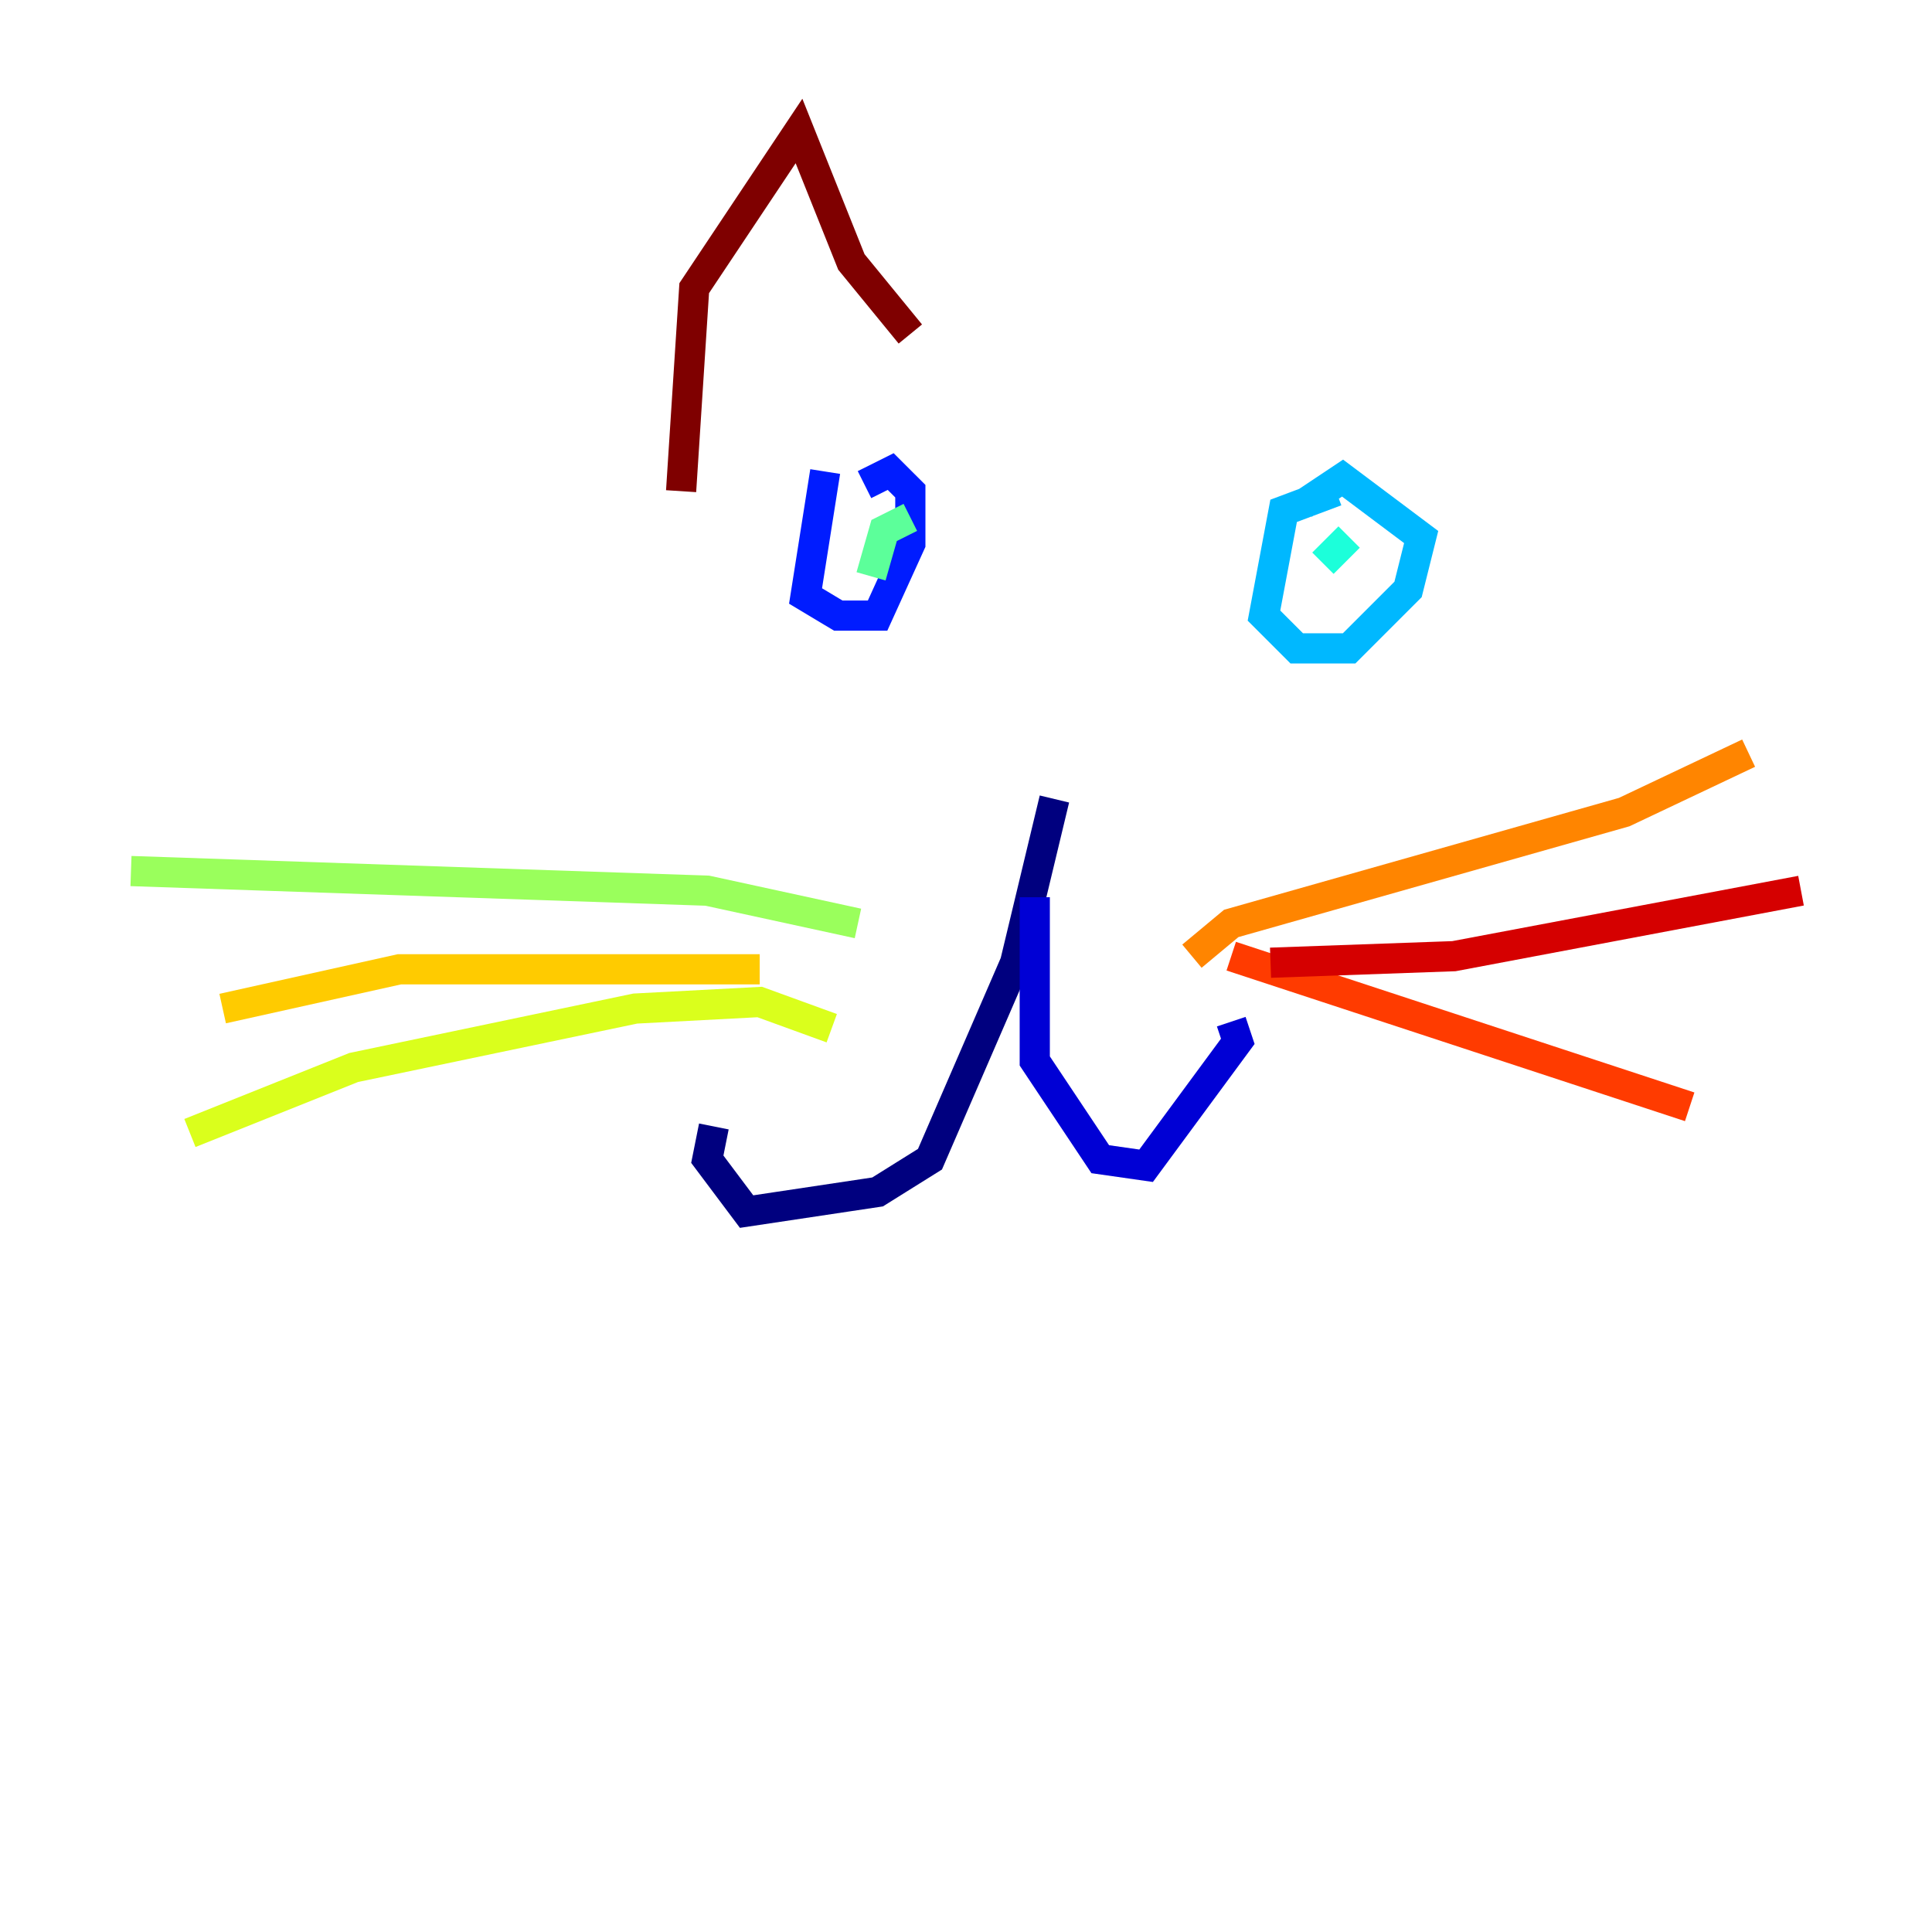 <?xml version="1.0" encoding="utf-8" ?>
<svg baseProfile="tiny" height="128" version="1.2" viewBox="0,0,128,128" width="128" xmlns="http://www.w3.org/2000/svg" xmlns:ev="http://www.w3.org/2001/xml-events" xmlns:xlink="http://www.w3.org/1999/xlink"><defs /><polyline fill="none" points="69.858,52.936 67.254,63.783 61.614,76.8 58.142,78.969 49.464,80.271 46.861,76.8 47.295,74.63" stroke="#00007f" stroke-width="2" /><polyline fill="none" points="68.556,59.444 68.556,70.291 72.895,76.8 75.932,77.234 82.007,68.99 81.573,67.688" stroke="#0000d5" stroke-width="2" /><polyline fill="none" points="54.671,31.241 53.37,39.485 55.539,40.786 58.142,40.786 60.312,36.014 60.312,32.542 59.01,31.241 57.275,32.108" stroke="#001cff" stroke-width="2" /><polyline fill="none" points="58.576,35.146 58.576,35.146" stroke="#006cff" stroke-width="2" /><polyline fill="none" points="88.515,32.542 85.044,33.844 83.742,40.786 85.912,42.956 89.383,42.956 93.288,39.051 94.156,35.58 88.949,31.675 86.346,33.41" stroke="#00b8ff" stroke-width="2" /><polyline fill="none" points="89.383,35.58 87.647,37.315" stroke="#1cffda" stroke-width="2" /><polyline fill="none" points="60.312,34.278 58.576,35.146 57.709,38.183" stroke="#5cff9a" stroke-width="2" /><polyline fill="none" points="56.841,61.18 46.861,59.01 8.678,57.709" stroke="#9aff5c" stroke-width="2" /><polyline fill="none" points="55.105,68.122 50.332,66.386 42.088,66.82 23.43,70.725 12.583,75.064" stroke="#daff1c" stroke-width="2" /><polyline fill="none" points="14.752,66.82 26.468,64.217 50.332,64.217" stroke="#ffcb00" stroke-width="2" /><polyline fill="none" points="78.969,63.349 81.573,61.18 107.607,53.803 115.851,49.898" stroke="#ff8500" stroke-width="2" /><polyline fill="none" points="81.573,63.349 111.946,73.329" stroke="#ff3b00" stroke-width="2" /><polyline fill="none" points="84.176,63.783 96.325,63.349 119.322,59.01" stroke="#d50000" stroke-width="2" /><polyline fill="none" points="45.125,32.542 45.993,19.091 52.936,8.678 56.407,17.356 60.312,22.129" stroke="#7f0000" stroke-width="2" /></svg>